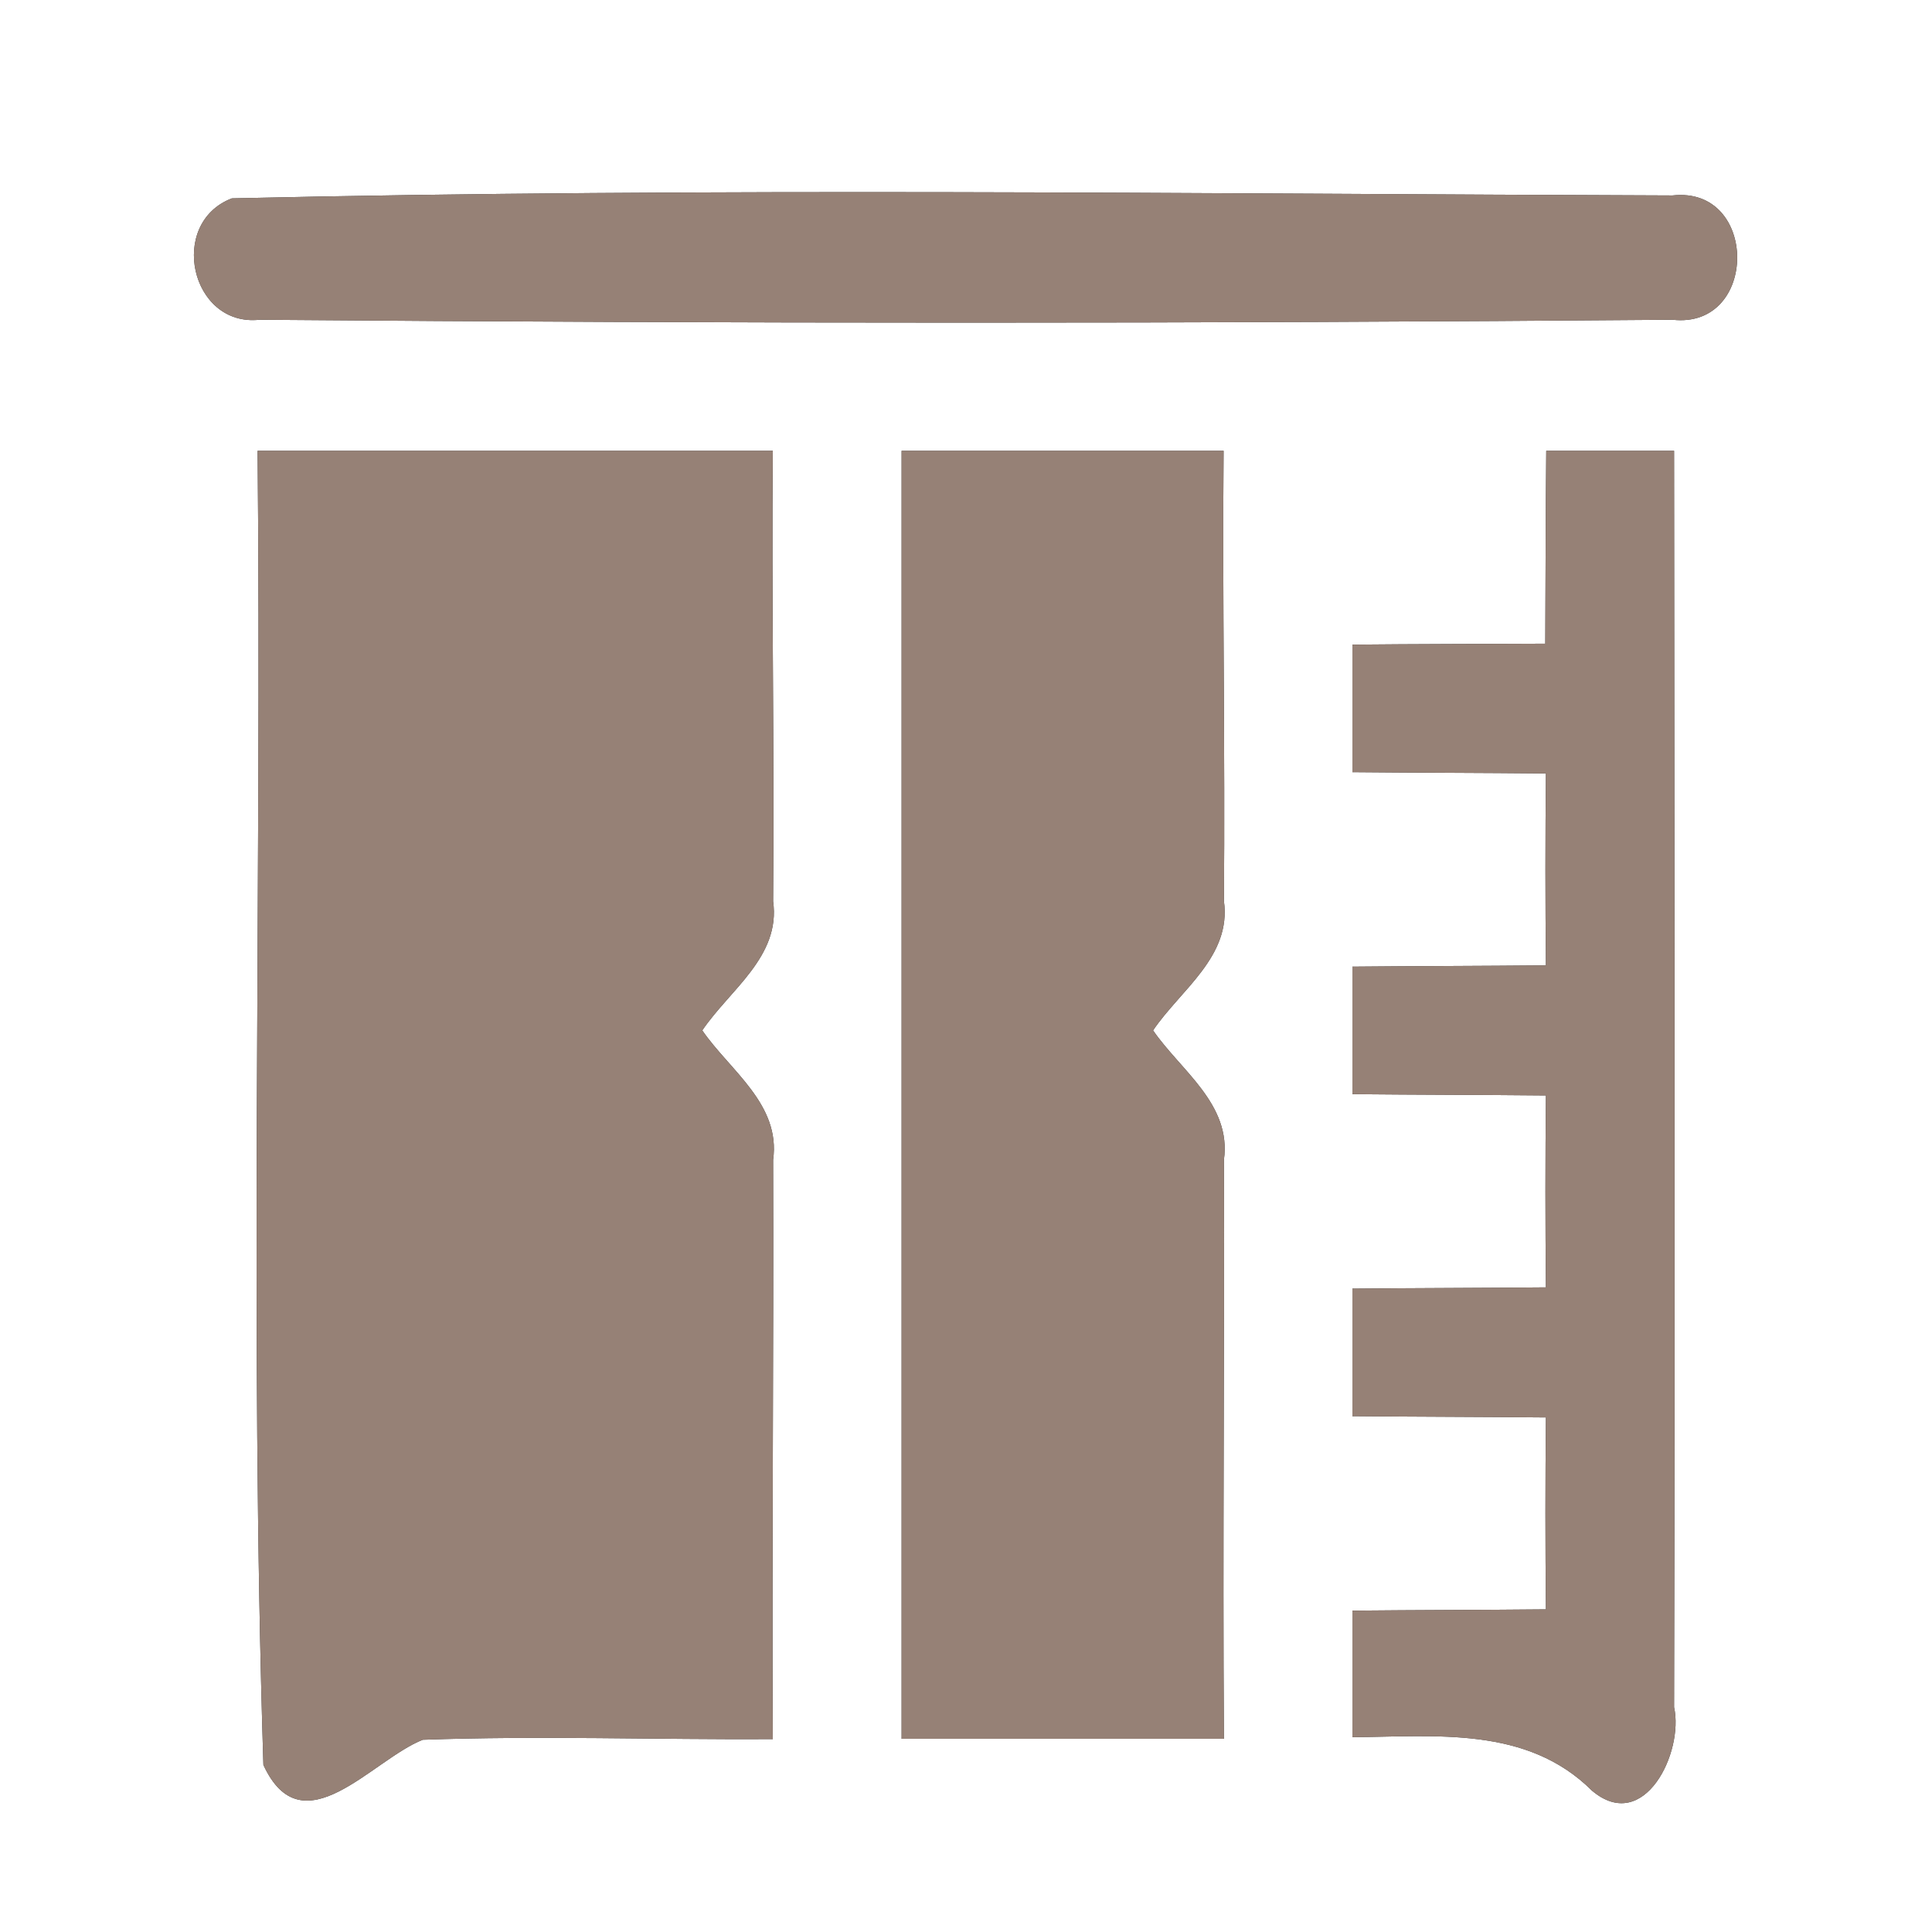<?xml version="1.0" encoding="UTF-8" ?>
<!DOCTYPE svg PUBLIC "-//W3C//DTD SVG 1.1//EN" "http://www.w3.org/Graphics/SVG/1.1/DTD/svg11.dtd">
<svg width="60pt" height="60pt" viewBox="0 0 60 60" version="1.1" xmlns="http://www.w3.org/2000/svg">
<rect x="0" y="0" width="60" height="60" fill="#333333" stroke="none"/>
<g id="#ffffffff">
<path fill="#ffffff" opacity="1.00" d=" M 0.00 0.00 L 60.00 0.00 L 60.00 60.00 L 0.00 60.00 L 0.00 0.00 M 7.20 6.16 C 5.20 6.93 5.92 10.16 8.06 9.93 C 22.68 10.05 37.31 10.05 51.94 9.93 C 54.62 10.23 54.62 5.77 51.94 6.07 C 37.03 6.02 22.10 5.82 7.20 6.16 M 8.00 14.00 C 8.13 27.60 7.75 41.22 8.18 54.81 C 9.39 57.44 11.55 54.65 13.13 54.03 C 16.75 53.90 20.38 54.03 24.00 54.01 C 23.97 48.01 24.03 42.01 24.01 36.02 C 24.25 34.29 22.67 33.25 21.81 32.00 C 22.66 30.74 24.25 29.71 24.01 27.99 C 24.05 23.32 23.96 18.66 24.00 14.00 C 18.67 14.00 13.33 14.00 8.00 14.00 M 28.00 14.00 C 28.00 27.33 28.00 40.67 28.00 54.00 C 31.33 54.00 34.67 54.00 38.01 54.00 C 37.97 48.01 38.03 42.01 38.01 36.02 C 38.25 34.29 36.67 33.25 35.81 32.00 C 36.66 30.74 38.25 29.71 38.01 27.98 C 38.05 23.32 37.96 18.66 38.00 14.00 C 34.67 14.00 31.33 14.00 28.00 14.00 M 48.02 14.00 C 48.00 16.00 48.00 17.99 47.99 19.99 C 45.99 20.00 44.00 20.00 42.00 20.02 C 42.00 21.34 42.00 22.66 42.00 23.98 C 44.00 24.00 46.01 24.00 48.01 24.02 C 47.99 26.01 47.99 27.99 48.01 29.98 C 46.01 30.00 44.00 30.00 42.00 30.02 C 42.00 31.34 42.00 32.66 42.00 33.98 C 44.00 34.00 46.01 34.00 48.01 34.02 C 47.99 36.01 47.99 37.99 48.01 39.98 C 46.01 40.00 44.00 40.00 42.00 40.02 C 42.00 41.34 42.00 42.66 42.00 43.98 C 44.00 44.00 46.01 44.00 48.01 44.02 C 47.99 46.01 47.99 47.99 48.01 49.98 C 46.01 50.00 44.00 50.00 42.00 50.02 C 42.00 51.33 42.00 52.64 42.00 53.95 C 44.60 53.93 47.42 53.60 49.44 55.61 C 51.06 56.98 52.30 54.41 51.99 53.02 C 52.02 40.01 52.00 27.01 51.99 14.00 C 50.67 14.00 49.34 14.00 48.02 14.00 Z" />
</g>
<g id="#000000ff">
<path fill="#968176" opacity="1.00" d=" M 7.20 6.16 C 22.10 5.82 37.03 6.02 51.94 6.07 C 54.62 5.77 54.62 10.23 51.94 9.93 C 37.31 10.05 22.68 10.05 8.06 9.93 C 5.92 10.16 5.20 6.93 7.20 6.16 Z" />
<path fill="#968176" opacity="1.00" d=" M 8.00 14.00 C 13.33 14.00 18.67 14.00 24.00 14.00 C 23.96 18.66 24.05 23.32 24.01 27.99 C 24.25 29.71 22.66 30.74 21.81 32.00 C 22.67 33.25 24.25 34.29 24.01 36.02 C 24.03 42.01 23.97 48.01 24.00 54.01 C 20.38 54.03 16.75 53.90 13.13 54.03 C 11.55 54.65 9.39 57.44 8.18 54.81 C 7.75 41.22 8.13 27.60 8.00 14.00 Z" />
<path fill="#968176" opacity="1.00" d=" M 28.00 14.00 C 31.33 14.00 34.67 14.00 38.00 14.00 C 37.96 18.66 38.05 23.32 38.01 27.98 C 38.25 29.71 36.66 30.74 35.81 32.00 C 36.67 33.25 38.25 34.29 38.01 36.02 C 38.03 42.01 37.97 48.01 38.01 54.00 C 34.67 54.00 31.33 54.00 28.00 54.00 C 28.00 40.67 28.00 27.33 28.00 14.00 Z" />
<path fill="#968176" opacity="1.00" d=" M 48.02 14.00 C 49.34 14.00 50.67 14.00 51.99 14.00 C 52.00 27.01 52.02 40.01 51.99 53.02 C 52.30 54.41 51.06 56.98 49.44 55.61 C 47.42 53.60 44.60 53.93 42.00 53.95 C 42.00 52.64 42.00 51.33 42.00 50.02 C 44.00 50.00 46.01 50.00 48.01 49.98 C 47.99 47.99 47.99 46.01 48.01 44.02 C 46.01 44.00 44.00 44.00 42.00 43.98 C 42.00 42.66 42.00 41.34 42.00 40.02 C 44.00 40.00 46.01 40.00 48.01 39.98 C 47.99 37.99 47.99 36.01 48.01 34.02 C 46.01 34.00 44.00 34.00 42.00 33.98 C 42.00 32.66 42.00 31.34 42.00 30.02 C 44.00 30.00 46.01 30.00 48.01 29.98 C 47.99 27.99 47.99 26.01 48.01 24.02 C 46.01 24.00 44.00 24.00 42.00 23.98 C 42.00 22.66 42.00 21.34 42.00 20.02 C 44.00 20.00 45.99 20.00 47.99 19.99 C 48.00 17.99 48.00 16.00 48.02 14.00 Z" />
</g>
</svg>
